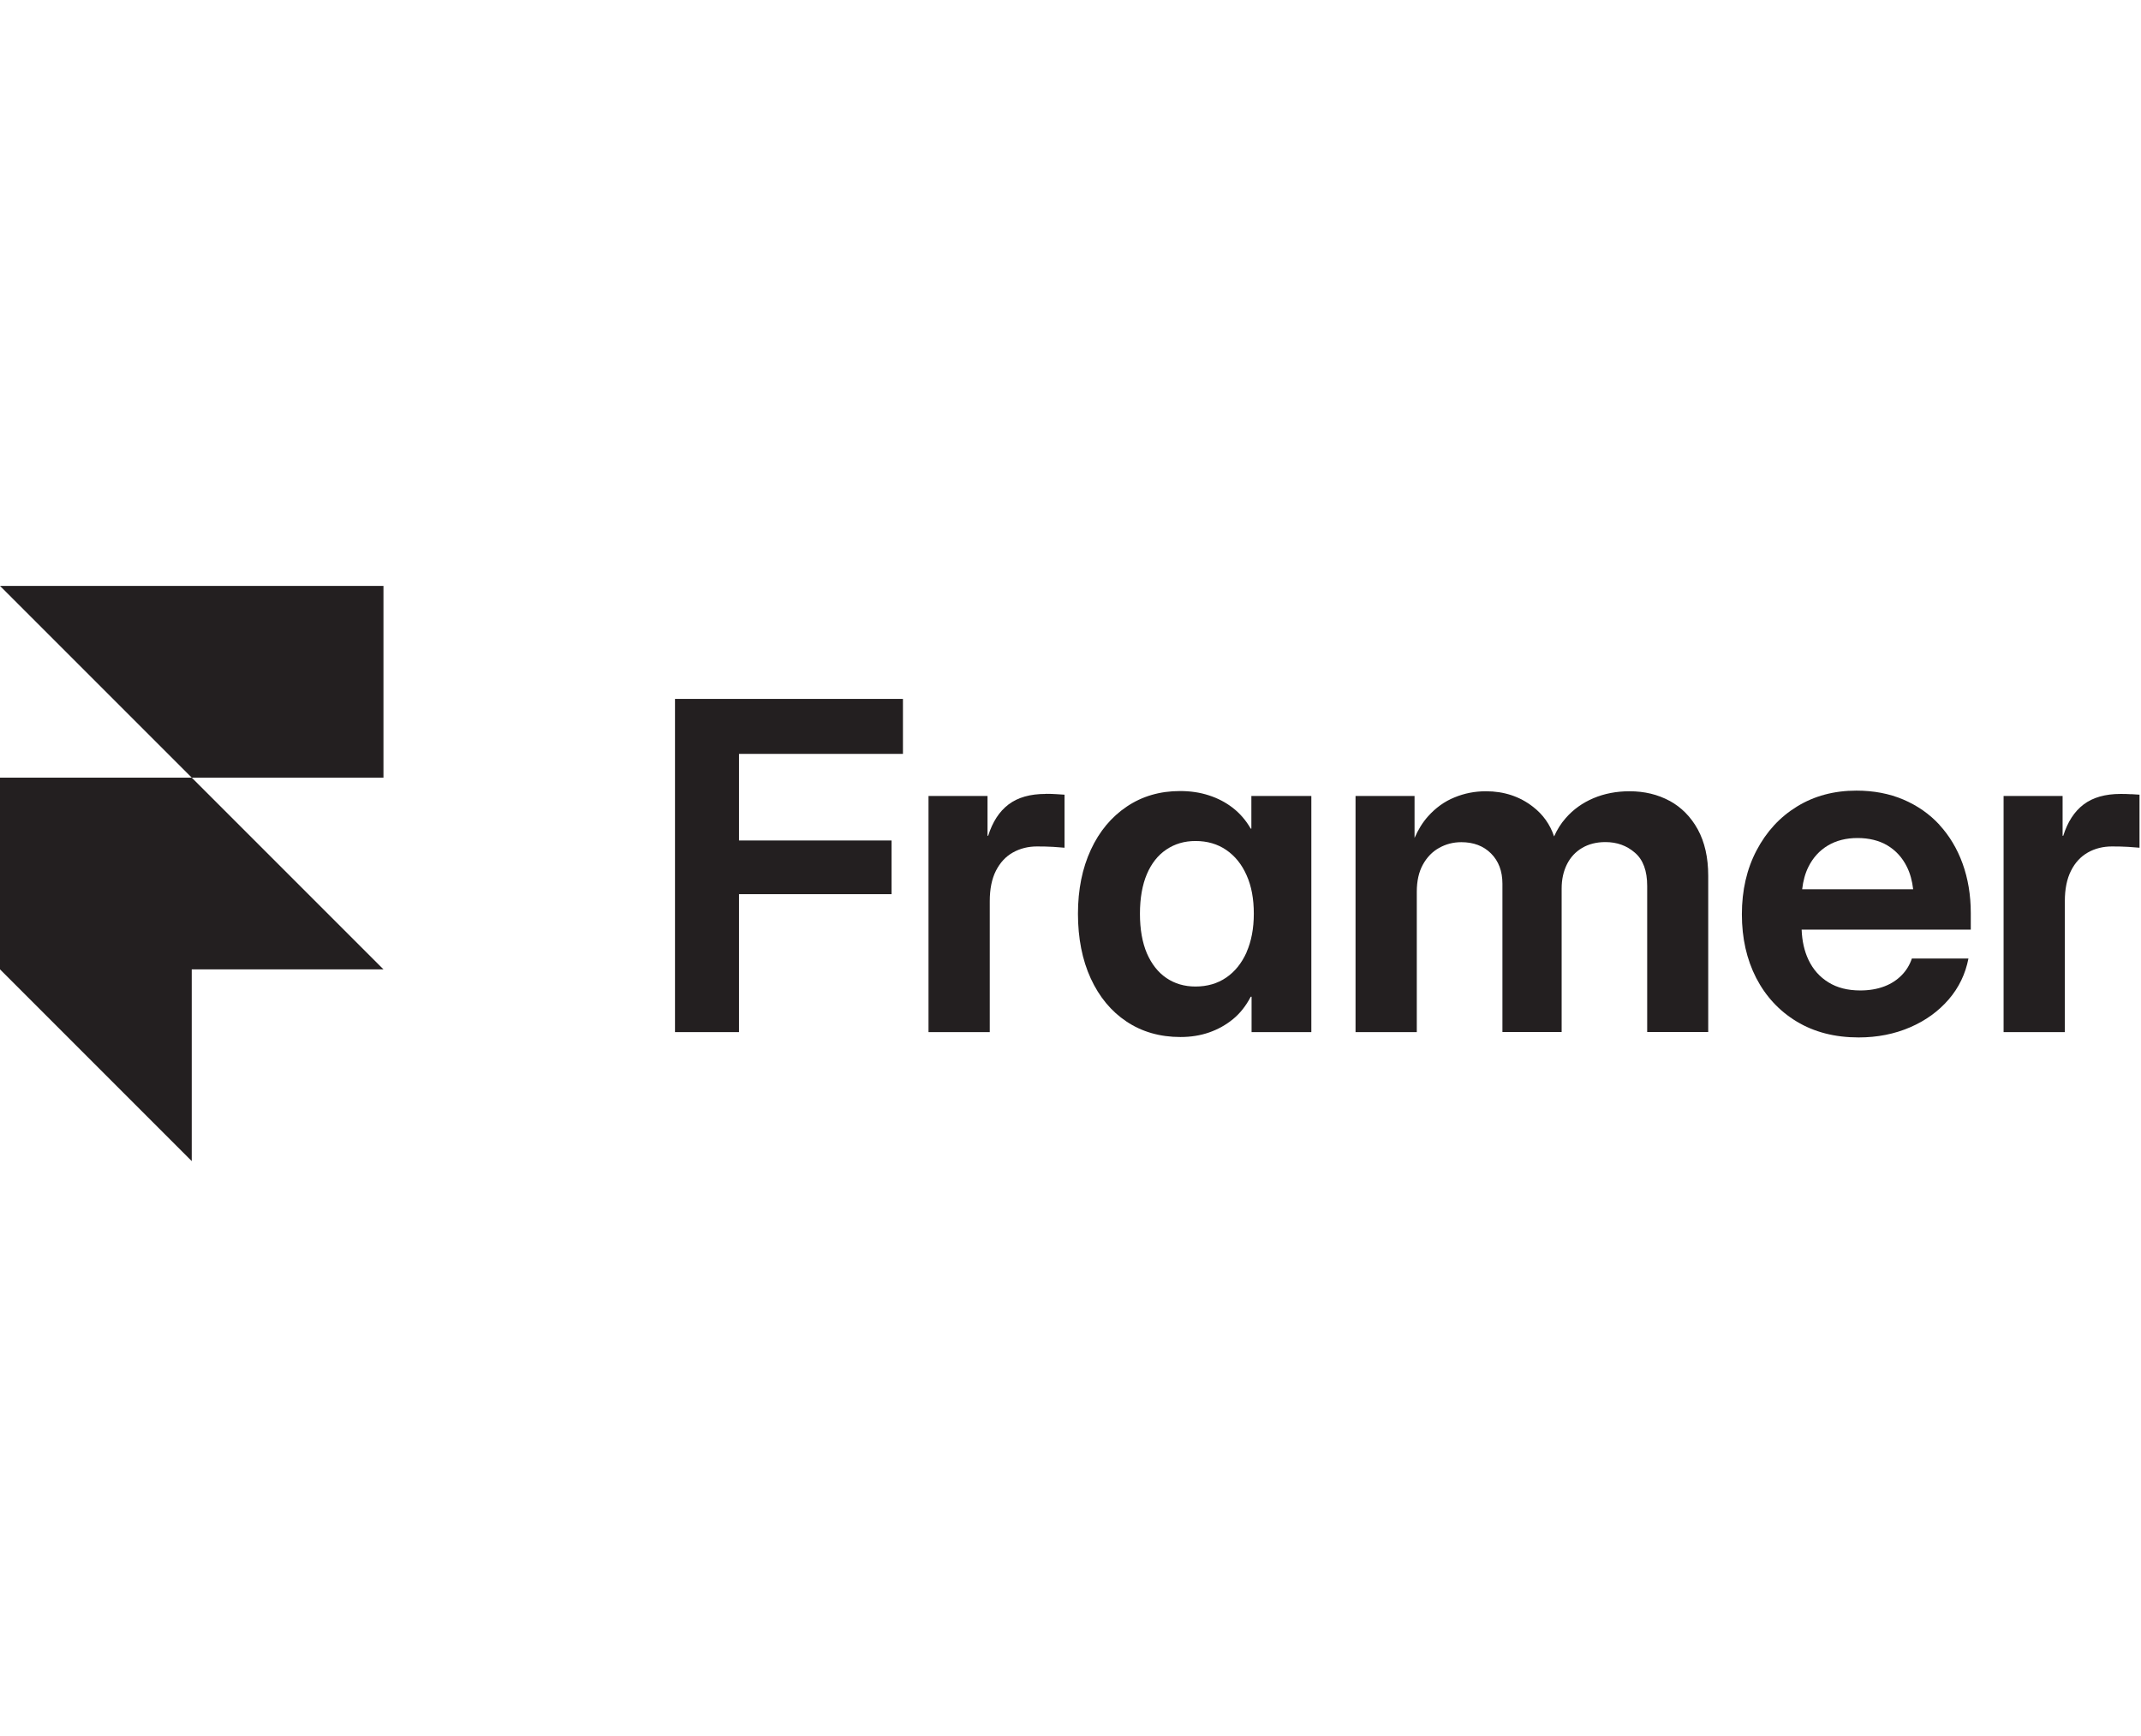 <svg width="201" height="163" viewBox="0 0 201 163" fill="none" xmlns="http://www.w3.org/2000/svg">
<g clip-path="url(#clip0_37_18)">
<path d="M18 73.001H0V91.001L18 109.002V91.001H36L18 73.001H36V55.002H0L18 73.001Z" fill="#231F20"/>
<path d="M63.37 96.892H69.38V83.942H83.7V78.902H69.38V70.772H84.77V65.612H63.37V96.892Z" fill="#231F20"/>
<path d="M98.17 74.531C96.71 74.531 95.55 74.862 94.68 75.522C93.81 76.181 93.18 77.162 92.77 78.462H92.71V74.722H87.17V96.891H92.92V84.612C92.92 83.462 93.11 82.511 93.5 81.742C93.89 80.981 94.41 80.412 95.09 80.031C95.77 79.651 96.52 79.462 97.36 79.462C97.89 79.462 98.4 79.472 98.89 79.501C99.38 79.531 99.73 79.561 99.94 79.582V74.602C99.72 74.591 99.46 74.572 99.16 74.552C98.87 74.531 98.54 74.522 98.17 74.522V74.531Z" fill="#231F20"/>
<path d="M117.48 77.791H117.42C116.97 77.011 116.41 76.362 115.74 75.841C115.07 75.322 114.32 74.931 113.48 74.662C112.65 74.391 111.75 74.261 110.78 74.261C108.89 74.261 107.22 74.751 105.78 75.722C104.34 76.692 103.21 78.041 102.41 79.772C101.61 81.501 101.2 83.501 101.2 85.781C101.2 88.061 101.6 90.112 102.4 91.852C103.2 93.591 104.32 94.942 105.76 95.901C107.2 96.862 108.89 97.352 110.82 97.352C111.79 97.352 112.69 97.212 113.52 96.921C114.35 96.632 115.1 96.212 115.77 95.662C116.44 95.112 116.98 94.412 117.42 93.572H117.5V96.891H123.11V74.722H117.48V77.791ZM117.03 89.401C116.57 90.421 115.94 91.212 115.12 91.772C114.3 92.332 113.34 92.612 112.23 92.612C111.19 92.612 110.28 92.341 109.5 91.811C108.72 91.281 108.11 90.501 107.67 89.492C107.24 88.481 107.02 87.242 107.02 85.781C107.02 84.322 107.24 83.072 107.67 82.061C108.1 81.052 108.71 80.281 109.5 79.751C110.29 79.222 111.19 78.951 112.23 78.951C113.34 78.951 114.3 79.231 115.12 79.791C115.94 80.352 116.58 81.141 117.03 82.162C117.49 83.181 117.71 84.391 117.71 85.772C117.71 87.151 117.48 88.362 117.03 89.382V89.401Z" fill="#231F20"/>
<path d="M156.76 75.192C155.64 74.582 154.38 74.281 152.98 74.281C151.75 74.281 150.62 74.501 149.6 74.931C148.58 75.362 147.71 75.981 147 76.791C146.54 77.311 146.18 77.891 145.9 78.522C145.52 77.391 144.86 76.462 143.91 75.731C142.66 74.761 141.19 74.281 139.5 74.281C138.46 74.281 137.48 74.472 136.54 74.862C135.6 75.242 134.78 75.841 134.07 76.632C133.56 77.201 133.14 77.882 132.8 78.662V74.722H127.26V96.891H133.01V83.722C133.01 82.712 133.2 81.862 133.58 81.171C133.96 80.481 134.47 79.951 135.1 79.602C135.74 79.242 136.43 79.061 137.19 79.061C138.34 79.061 139.27 79.412 139.98 80.121C140.69 80.832 141.05 81.781 141.05 82.962V96.882H146.61V83.401C146.61 82.552 146.78 81.791 147.11 81.132C147.44 80.472 147.92 79.962 148.53 79.602C149.14 79.242 149.87 79.052 150.72 79.052C151.8 79.052 152.72 79.382 153.49 80.052C154.26 80.712 154.64 81.751 154.64 83.171V96.882H160.37V82.222C160.37 80.501 160.04 79.052 159.39 77.862C158.74 76.681 157.85 75.781 156.73 75.171L156.76 75.192Z" fill="#231F20"/>
<path d="M182.08 77.431C181.14 76.411 180 75.621 178.69 75.061C177.37 74.501 175.9 74.221 174.28 74.221C172.18 74.221 170.32 74.721 168.71 75.711C167.09 76.701 165.83 78.081 164.91 79.831C163.99 81.581 163.53 83.581 163.53 85.831C163.53 88.081 163.98 90.061 164.87 91.801C165.77 93.541 167.04 94.911 168.68 95.901C170.32 96.891 172.26 97.391 174.49 97.391C176.25 97.391 177.86 97.071 179.32 96.441C180.78 95.811 181.98 94.941 182.94 93.831C183.9 92.721 184.52 91.431 184.8 89.981H179.49C179.29 90.571 178.98 91.091 178.54 91.541C178.1 91.991 177.56 92.351 176.9 92.601C176.24 92.851 175.49 92.981 174.65 92.981C173.47 92.981 172.48 92.731 171.66 92.221C170.84 91.721 170.21 91.011 169.78 90.101C169.39 89.281 169.18 88.331 169.14 87.271H185.02V85.721C185.02 84.031 184.76 82.481 184.25 81.071C183.74 79.661 183.01 78.451 182.07 77.431H182.08ZM169.19 83.481C169.28 82.701 169.47 81.991 169.78 81.371C170.21 80.511 170.82 79.841 171.61 79.371C172.4 78.901 173.33 78.671 174.39 78.671C175.45 78.671 176.42 78.901 177.2 79.371C177.98 79.841 178.59 80.501 179.02 81.371C179.33 81.991 179.52 82.701 179.61 83.481H169.2H169.19Z" fill="#231F20"/>
<path d="M200.09 74.561C199.8 74.541 199.47 74.531 199.1 74.531C197.64 74.531 196.48 74.862 195.61 75.522C194.74 76.181 194.11 77.162 193.7 78.462H193.64V74.722H188.1V96.891H193.85V84.612C193.85 83.462 194.04 82.511 194.43 81.742C194.81 80.981 195.34 80.412 196.01 80.031C196.68 79.651 197.44 79.462 198.28 79.462C198.81 79.462 199.32 79.472 199.81 79.501C200.3 79.531 200.65 79.561 200.86 79.582V74.602C200.64 74.591 200.38 74.572 200.08 74.552L200.09 74.561Z" fill="#231F20"/>
</g>
<defs>
<clipPath id="clip0_37_18">
<rect width="200.87" height="54" fill="white" transform="translate(0 55.002)"/>
</clipPath>
</defs>
</svg>
